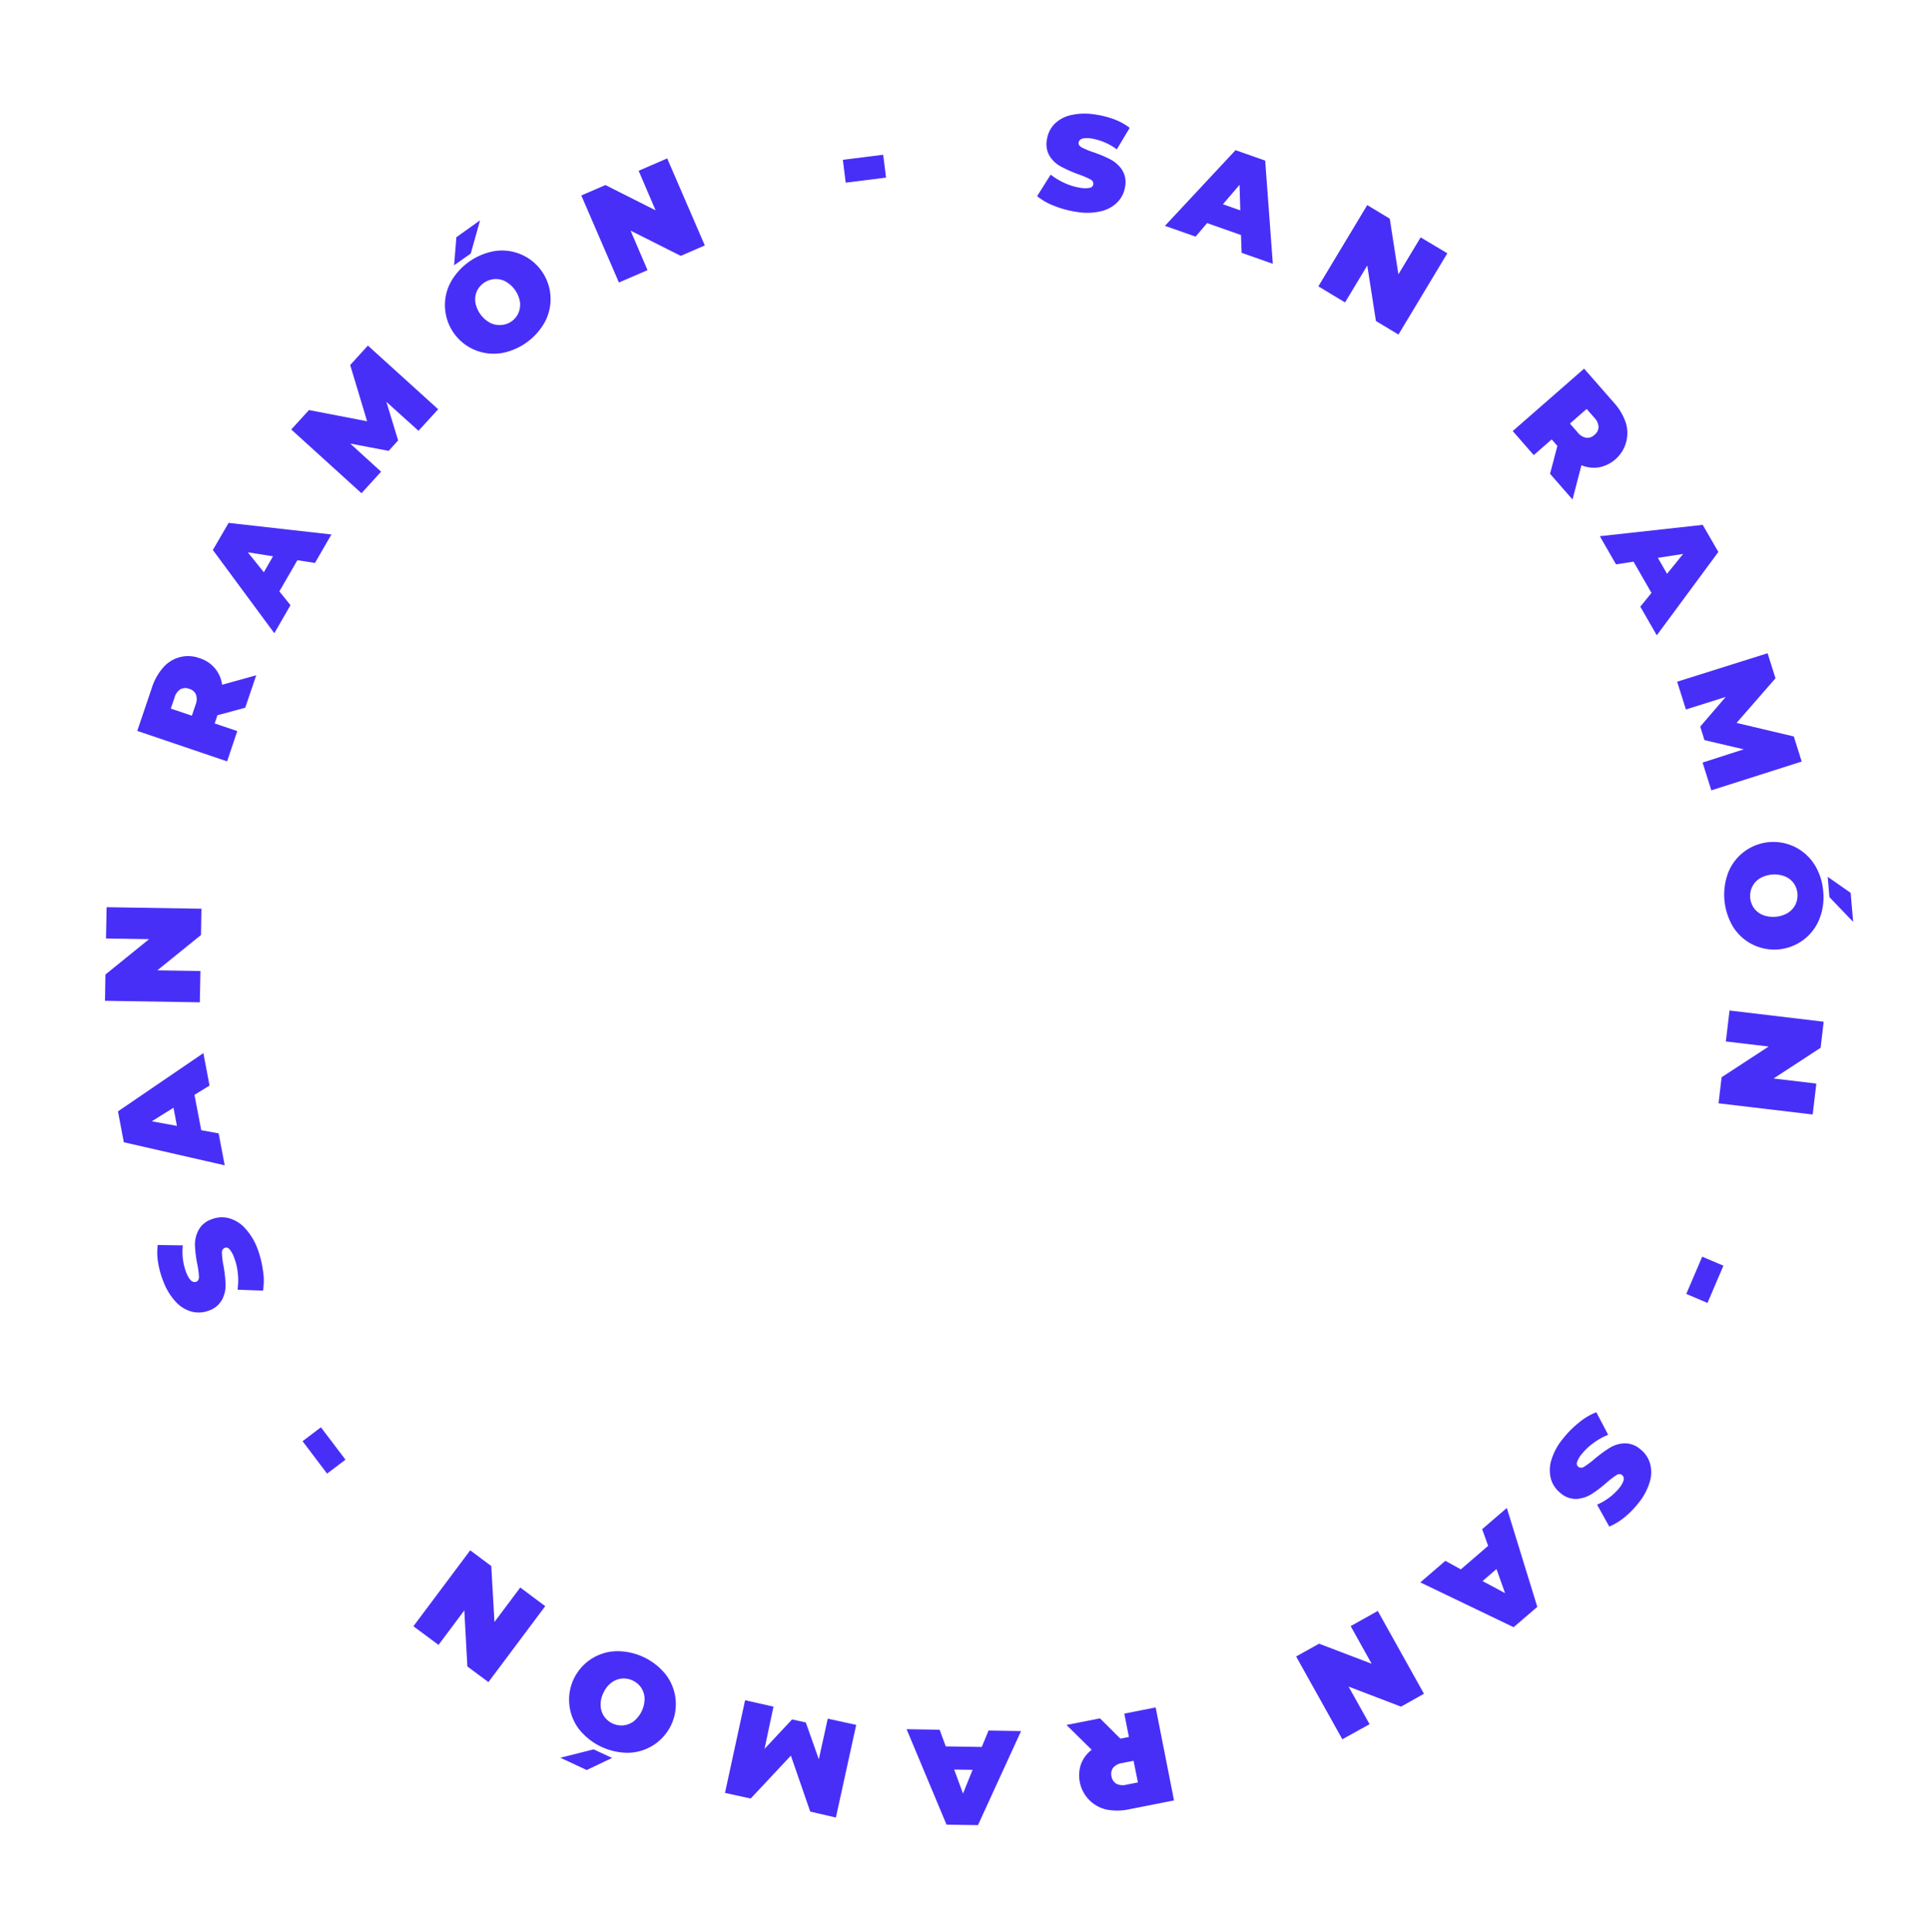 <svg xmlns="http://www.w3.org/2000/svg" width="569.87" height="570.48" viewBox="0 0 569.87 570.48"><defs><style>.a{fill:#482ff7;}</style></defs><title>circularWords</title><path class="a" d="M311.29,60.8a18.25,18.25,0,0,1-5.06-2.87l4-6.36a19.7,19.7,0,0,0,4.16,2.5A17.54,17.54,0,0,0,319,55.46a7.59,7.59,0,0,0,2.82,0,1.23,1.23,0,0,0,1-1A1.44,1.44,0,0,0,322,53a25.13,25.13,0,0,0-3.44-1.48,39.8,39.8,0,0,1-5.13-2.24A9.11,9.11,0,0,1,310,46.22a6.93,6.93,0,0,1-.88-5,8.3,8.3,0,0,1,2.17-4.53A9.79,9.79,0,0,1,316.2,34a18.23,18.23,0,0,1,7.25-.17A26,26,0,0,1,329,35.24a17.64,17.64,0,0,1,4.57,2.52l-3.81,6.35a17.38,17.38,0,0,0-7.41-3.2q-3.6-.54-3.86,1.2c-.08.56.21,1,.88,1.41a24.23,24.23,0,0,0,3.39,1.41,36.56,36.56,0,0,1,5.14,2.16,9.38,9.38,0,0,1,3.41,3.07,6.84,6.84,0,0,1,.89,5A8.2,8.2,0,0,1,330,59.66a9.93,9.93,0,0,1-4.87,2.71,18,18,0,0,1-7.25.2A29.12,29.12,0,0,1,311.29,60.8Z"/><path class="a" d="M366.42,69.41l-10-3.53-3.39,4-9.06-3.18,20.84-22.35,8.76,3.08,2.25,30.47-9.21-3.24Zm-.2-7.28L366,54.59l-4.91,5.73Z"/><path class="a" d="M427.35,74.8l-14.43,24-6.65-4-2.56-16.39-6.56,10.9-7.88-4.74,14.43-24,6.65,4L412.91,81l6.56-10.9Z"/><path class="a" d="M459.85,131.7l-1.68-1.93-5.3,4.63-6.21-7.1,21.08-18.43L476.61,119A16.73,16.73,0,0,1,480.1,125a10.33,10.33,0,0,1-7.89,13,9.57,9.57,0,0,1-5.26-.61l-2.63,10.12-6.64-7.59ZM472,126.1a4.19,4.19,0,0,0-1.25-2.74l-2.26-2.59-4.94,4.32,2.27,2.59a4.16,4.16,0,0,0,2.54,1.6,3,3,0,0,0,2.45-.87A3.07,3.07,0,0,0,472,126.1Z"/><path class="a" d="M487.63,175.1l-5.3-9.23-5.17.8-4.78-8.32L502.76,155l4.62,8L489.2,187.62l-4.87-8.46Zm4.6-5.64,4.75-5.87-7.46,1.15Z"/><path class="a" d="M502.72,225.2l12.15-3.91-11.6-2.72-1.24-4,7.52-8.75-11.75,3.7-2.59-8.2,26.71-8.41,2.33,7.4-11.49,13.18,16.9,4,2.33,7.41L505.3,233.4Z"/><path class="a" d="M510.35,257.53a14.36,14.36,0,0,1,25.43-2.18,17.38,17.38,0,0,1,2.56,7.93,17.14,17.14,0,0,1-1.18,8.25,14.35,14.35,0,0,1-25.43,2.18,18.5,18.5,0,0,1-1.38-16.18Zm7.56,10.69a6.1,6.1,0,0,0,2.62,2,8.6,8.6,0,0,0,7.38-.63,6.17,6.17,0,0,0,2.23-2.46,6.3,6.3,0,0,0-.54-6.34,6.14,6.14,0,0,0-2.62-2,8.6,8.6,0,0,0-7.38.63,6.17,6.17,0,0,0-2.23,2.46,6.28,6.28,0,0,0,.54,6.33Zm28.53-4.55.74,8.57-7-7.3-.51-6Z"/><path class="a" d="M535.23,329.13l-27.8-3.3.91-7.7,13.89-9.07-12.64-1.5,1.09-9.14,27.8,3.31-.91,7.7-13.89,9.07,12.63,1.5Z"/><path class="a" d="M508.87,373.78l-4.7,11-6.26-2.66,4.7-11Z"/><path class="a" d="M466.35,420a18.24,18.24,0,0,1,5-2.94l3.49,6.66a19,19,0,0,0-4.24,2.35,17.62,17.62,0,0,0-3.51,3.29,7.33,7.33,0,0,0-1.44,2.43,1.23,1.23,0,0,0,.37,1.37,1.45,1.45,0,0,0,1.72,0,25.37,25.37,0,0,0,3-2.24,40.84,40.84,0,0,1,4.5-3.32,9,9,0,0,1,4.34-1.35,6.9,6.9,0,0,1,4.77,1.74,8.3,8.3,0,0,1,2.84,4.15,9.72,9.72,0,0,1-.09,5.57,18.15,18.15,0,0,1-3.47,6.36,26,26,0,0,1-4,4.05,18,18,0,0,1-4.47,2.7l-3.59-6.47a17.47,17.47,0,0,0,6.48-4.82q2.26-2.85.88-3.94a1.38,1.38,0,0,0-1.66.06,23.13,23.13,0,0,0-2.92,2.23,37.26,37.26,0,0,1-4.44,3.37,9.45,9.45,0,0,1-4.36,1.41,6.86,6.86,0,0,1-4.77-1.72,8.27,8.27,0,0,1-2.82-4.13,10,10,0,0,1,.09-5.58,18.11,18.11,0,0,1,3.45-6.37A29.36,29.36,0,0,1,466.35,420Z"/><path class="a" d="M431.34,463.46l8.06-6.94-1.76-4.93,7.28-6.26,9,29.21-7,6-27.54-13.23,7.39-6.37Zm6.41,3.46,6.65,3.56-2.53-7.11Z"/><path class="a" d="M396.35,513.64l-13.64-24.45,6.77-3.78L405,491.33l-6.19-11.11,8-4.48,13.64,24.45L413.68,504l-15.49-5.92,6.2,11.11Z"/><path class="a" d="M330.82,513.46l2.51-.5-1.36-6.9,9.26-1.83,5.42,27.47-13.23,2.61a16.46,16.46,0,0,1-6.88.05A10.35,10.35,0,0,1,319.18,521a9.54,9.54,0,0,1,3.16-4.25l-7.44-7.34,9.89-1.95Zm-1.21,13.3a4.18,4.18,0,0,0,3,.29l3.38-.67L334.71,520l-3.38.66a4.27,4.27,0,0,0-2.66,1.4,3.11,3.11,0,0,0-.47,2.56A3.08,3.08,0,0,0,329.61,526.76Z"/><path class="a" d="M279.25,515.74l10.64.17,2-4.85,9.6.16L288.76,539l-9.28-.15-11.79-28.19,9.76.16Zm2.49,6.84,2.61,7.08,2.83-7Z"/><path class="a" d="M228.39,504l-2.65,12.48,8.13-8.7,4.06.89,3.84,10.88,2.64-12,8.4,1.84-6,27.36L239.24,535l-5.72-16.53-11.87,12.67-7.58-1.66L220,502.11Z"/><path class="a" d="M173.24,522.72l-7.79-3.63,9.84-2.47,5.44,2.53Zm23.31-28.24a14.36,14.36,0,0,1-10.78,23.14,18.52,18.52,0,0,1-14.72-6.86,14.34,14.34,0,0,1,10.78-23.13,18.44,18.44,0,0,1,14.72,6.85Zm-13,1.23a6.18,6.18,0,0,0-3.08,1.26,7.84,7.84,0,0,0-2.32,3,7.75,7.75,0,0,0-.8,3.71,6.08,6.08,0,0,0,1,3.16,6.28,6.28,0,0,0,5.76,2.69,6.14,6.14,0,0,0,3.08-1.26,8.63,8.63,0,0,0,3.13-6.71,6.27,6.27,0,0,0-1-3.16,6.34,6.34,0,0,0-5.77-2.69Z"/><path class="a" d="M122.07,480.26l16.77-22.42,6.22,4.64L146,479l7.62-10.18,7.37,5.51-16.77,22.42L138,492.14l-.9-16.56-7.62,10.19Z"/><path class="a" d="M96.58,435.18l-7.24-9.57,5.42-4.1,7.25,9.56Z"/><path class="a" d="M77.66,375.34a18.31,18.31,0,0,1,0,5.81l-7.52-.28a19.53,19.53,0,0,0,.08-4.85,17.63,17.63,0,0,0-1.11-4.68,7.4,7.4,0,0,0-1.39-2.46,1.21,1.21,0,0,0-1.37-.36,1.43,1.43,0,0,0-.82,1.51,23.85,23.85,0,0,0,.45,3.72,40.39,40.39,0,0,1,.63,5.55,9.18,9.18,0,0,1-1,4.44A6.91,6.91,0,0,1,61.79,387a8.36,8.36,0,0,1-5,.4A9.85,9.85,0,0,1,52,384.56a18.4,18.4,0,0,1-3.79-6.18,25.72,25.72,0,0,1-1.52-5.49,17.75,17.75,0,0,1-.12-5.22l7.41.11a17.25,17.25,0,0,0,1,8c.89,2.25,1.89,3.16,3,2.73.52-.21.77-.7.77-1.47a23.82,23.82,0,0,0-.48-3.64,36.23,36.23,0,0,1-.71-5.53,9.31,9.31,0,0,1,1-4.49,6.78,6.78,0,0,1,3.86-3.28,8.21,8.21,0,0,1,5-.39,10,10,0,0,1,4.79,2.85,18.27,18.27,0,0,1,3.81,6.17A29.8,29.8,0,0,1,77.66,375.34Z"/><path class="a" d="M57.42,323.32l2,10.45,5.14.94,1.79,9.43-29.79-6.81-1.73-9.12L60.05,311l1.82,9.59Zm-6.19,3.82-6.41,4,7.42,1.36Z"/><path class="a" d="M31.48,267.91l28,.45-.13,7.76L46.46,286.55l12.72.21L59,296l-28-.45.13-7.76,12.89-10.44-12.72-.2Z"/><path class="a" d="M64.21,211.22l-.82,2.43,6.67,2.25-3,8.95-26.53-9,4.32-12.77a16.67,16.67,0,0,1,3.38-6,9.71,9.71,0,0,1,10.71-2.71,9.83,9.83,0,0,1,4.53,3,9.66,9.66,0,0,1,2.12,4.85l10.07-2.8L72.41,209Zm-10.94-7.67A4.16,4.16,0,0,0,51.54,206l-1.11,3.26,6.22,2.1,1.1-3.26a4.21,4.21,0,0,0,.11-3,3.07,3.07,0,0,0-2-1.68A3.1,3.1,0,0,0,53.27,203.55Z"/><path class="a" d="M87.81,165.44l-5.32,9.21,3.28,4.07L81,187,62.85,162.42l4.65-8,30.36,3.42L93,166.25Zm-7.19-1.16-7.45-1.17L77.9,169Z"/><path class="a" d="M123.57,127.22l-9.48-8.54,3.47,11.39-2.8,3.08L103.42,131l9.11,8.3-5.79,6.36L86,126.84l5.23-5.74,17.17,3.31-5-16.61,5.23-5.74,20.75,18.8Z"/><path class="a" d="M147.66,104.33A14.36,14.36,0,0,1,133,83.47a18.51,18.51,0,0,1,13.27-9.36A14.36,14.36,0,0,1,160.93,95a18.44,18.44,0,0,1-13.27,9.36ZM134.75,70.06l7-5L139,74.88l-4.91,3.46Zm18.33,22.35a6.21,6.21,0,0,0,.44-3.3,8.59,8.59,0,0,0-4.27-6,6.1,6.1,0,0,0-3.25-.69A6.29,6.29,0,0,0,140.8,86a6.16,6.16,0,0,0-.44,3.29,8.59,8.59,0,0,0,4.27,6,6.08,6.08,0,0,0,3.25.69A5.93,5.93,0,0,0,151,94.94,6,6,0,0,0,153.08,92.41Z"/><path class="a" d="M197,46.78l11.11,25.7L201,75.56l-14.81-7.45,5,11.67-8.44,3.65-11.11-25.7,7.12-3.08,14.81,7.46-5-11.68Z"/><path class="a" d="M248.87,47.19l11.91-1.49.84,6.75-11.91,1.49Z"/></svg>